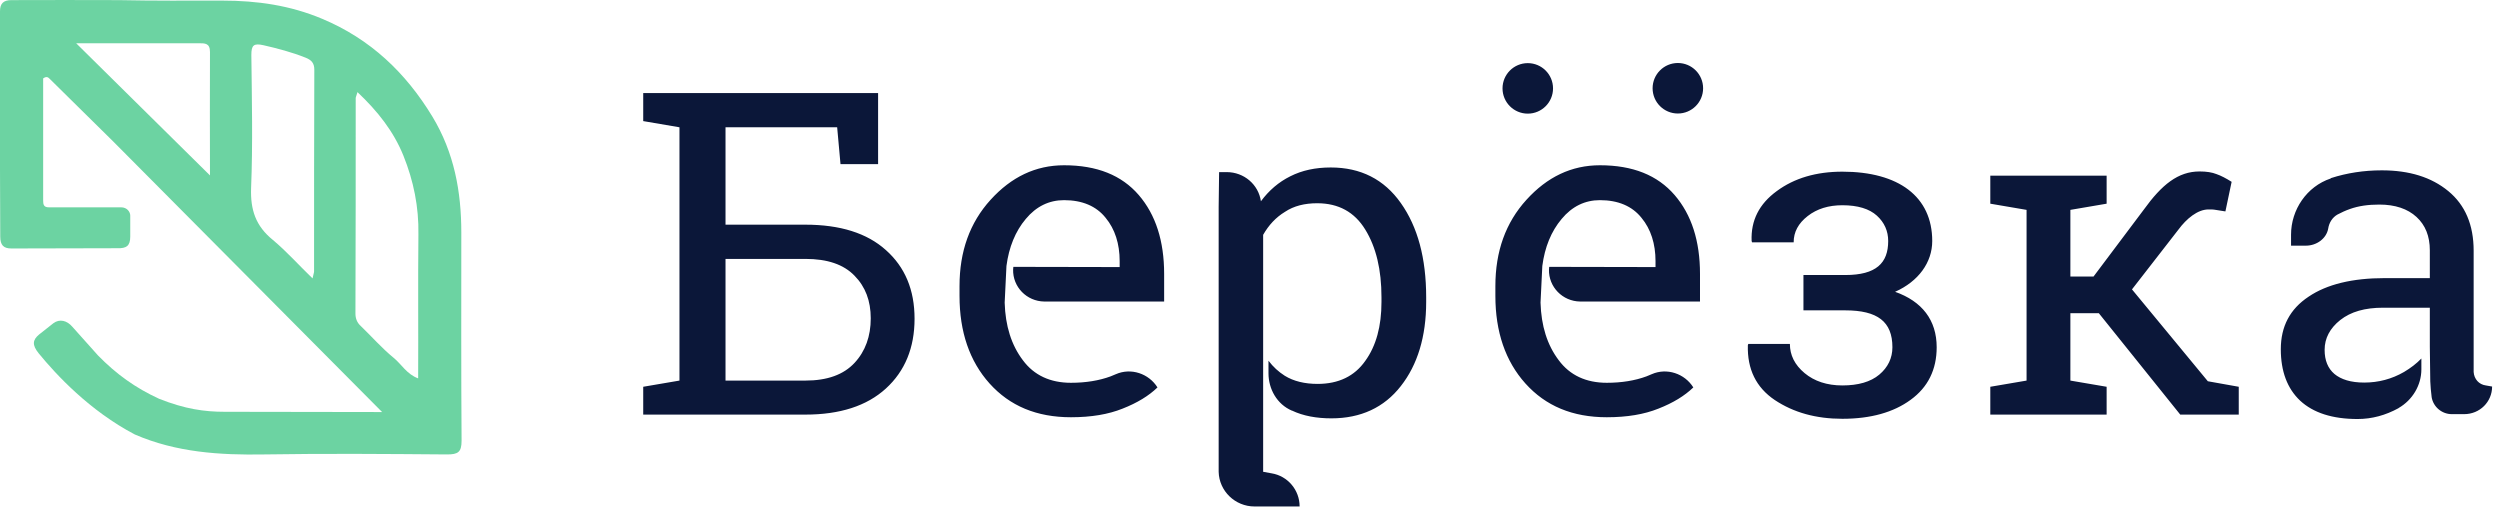 <svg width="198" height="41" viewBox="0 0 198 41" fill="none" xmlns="http://www.w3.org/2000/svg">
    <path fill-rule="evenodd" clip-rule="evenodd" d="M2.67029e-05 13.438V0.897C2.67029e-05 0.285 0.261 0.009 0.905 0.009C3.881 0.009 6.374 -0.011 9.411 0.009C12.145 0.068 14.88 0.048 17.615 0.048C20.37 0.048 22.984 0.424 25.517 1.49C29.338 3.09 32.133 5.756 34.244 9.232C35.974 12.095 36.536 15.176 36.536 18.415C36.536 23.905 36.516 29.415 36.557 34.905C36.557 35.814 36.275 35.991 35.41 35.991C30.584 35.952 25.759 35.912 20.933 35.991C17.414 36.051 13.955 35.833 10.678 34.411C7.098 32.535 4.444 29.672 3.056 27.973C2.534 27.322 2.574 26.927 3.097 26.492L4.223 25.603C4.725 25.228 5.309 25.386 5.731 25.88C6.234 26.453 7.762 28.151 7.762 28.151C9.21 29.632 10.718 30.718 12.608 31.587C14.659 32.397 16.187 32.614 17.796 32.614C18.5 32.614 30.263 32.634 30.263 32.634L8.968 11.206C7.299 9.548 5.61 7.908 3.941 6.249C3.821 6.131 3.7 6.012 3.418 6.21C3.418 9.39 3.418 12.648 3.418 15.887C3.418 16.183 3.459 16.42 3.861 16.42H9.592C10.074 16.42 10.316 16.795 10.316 17.072C10.316 17.763 10.316 17.921 10.316 18.731C10.316 19.481 10.014 19.679 9.29 19.659L0.905 19.679C0.282 19.679 0.02 19.422 0.02 18.731L2.67029e-05 13.438ZM16.63 13.892C13.05 10.357 9.612 6.96 6.032 3.425C6.837 3.425 7.5 3.425 8.184 3.425C10.698 3.425 13.211 3.425 15.725 3.425C16.227 3.425 16.63 3.406 16.63 4.117C16.609 7.296 16.63 10.495 16.63 13.892ZM28.312 7.296C28.232 7.592 28.172 7.691 28.172 7.77C28.172 13.458 28.172 19.145 28.151 24.833C28.151 25.209 28.272 25.544 28.554 25.801C29.438 26.65 30.243 27.578 31.188 28.349C31.811 28.862 32.213 29.632 33.118 29.968C33.138 26.117 33.098 22.345 33.138 18.573C33.178 16.4 32.756 14.327 31.952 12.332C31.168 10.397 29.921 8.817 28.312 7.296ZM24.753 22.049C24.814 21.733 24.874 21.614 24.874 21.496C24.874 16.163 24.874 10.851 24.894 5.519C24.894 4.986 24.653 4.749 24.21 4.571C23.124 4.136 21.998 3.84 20.872 3.583C20.088 3.406 19.907 3.583 19.907 4.354C19.947 7.869 20.028 11.384 19.887 14.899C19.827 16.618 20.249 17.901 21.616 19.007C22.702 19.916 23.627 20.962 24.753 22.049Z" fill="#6CD3A2"/>
    <path fill-rule="evenodd" clip-rule="evenodd" d="M134.886 6.99C134.886 8.095 133.991 8.99 132.886 8.99C131.782 8.99 130.886 8.095 130.886 6.99C130.886 5.886 131.782 4.99 132.886 4.99C133.991 4.99 134.886 5.886 134.886 6.99ZM121 9C122.105 9 123 8.105 123 7C123 5.895 122.105 5 121 5C119.895 5 119 5.895 119 7C119 8.105 119.895 9 121 9ZM69.545 13.001V7.369H50.943V9.591L53.814 10.081V30.142L50.943 30.632V32.836H63.785C66.515 32.836 68.646 32.154 70.161 30.772C71.676 29.39 72.433 27.536 72.433 25.245C72.433 22.954 71.676 21.152 70.161 19.805C68.664 18.459 66.532 17.794 63.785 17.794H57.461V10.081H66.303L66.568 13.001H69.545ZM57.461 20.505H63.785C65.528 20.505 66.814 20.942 67.677 21.834C68.541 22.709 68.963 23.828 68.963 25.21C68.963 26.627 68.541 27.816 67.677 28.743C66.814 29.67 65.528 30.142 63.785 30.142H57.461V20.505ZM92.2 21.694V23.881H82.706C81.314 23.863 80.204 22.726 80.239 21.345L80.257 21.135L88.677 21.152V20.68C88.677 19.316 88.307 18.144 87.567 17.252C86.828 16.325 85.718 15.852 84.273 15.852C83.093 15.852 82.071 16.342 81.243 17.339C80.416 18.319 79.905 19.578 79.711 21.065L79.57 23.968C79.623 25.805 80.099 27.326 81.014 28.533C81.895 29.723 83.181 30.317 84.819 30.317C86 30.317 87.056 30.142 87.955 29.81C88.025 29.784 88.096 29.753 88.166 29.723C88.237 29.692 88.307 29.661 88.378 29.635C89.576 29.11 90.985 29.583 91.672 30.684C90.985 31.349 90.069 31.909 88.906 32.364C87.779 32.818 86.422 33.046 84.819 33.046C82.107 33.046 79.975 32.154 78.372 30.37C76.787 28.603 75.994 26.277 75.994 23.443V22.656C75.994 19.91 76.805 17.636 78.46 15.817C80.099 14.016 82.019 13.089 84.273 13.089C86.88 13.089 88.836 13.876 90.192 15.45C91.531 17.007 92.2 19.088 92.2 21.694ZM112.953 23.548C112.953 20.452 112.284 17.969 110.945 16.08C109.624 14.208 107.774 13.264 105.396 13.264C104.181 13.264 103.124 13.491 102.19 13.963C101.274 14.418 100.499 15.083 99.865 15.94C99.671 14.611 98.526 13.631 97.152 13.631H96.553L96.518 16.377V37.366C96.553 38.888 97.822 40.112 99.354 40.112H102.93C102.93 38.818 101.997 37.698 100.711 37.488L100.041 37.366V18.598C100.482 17.829 101.045 17.217 101.768 16.779C102.472 16.307 103.335 16.097 104.322 16.097C106.013 16.097 107.281 16.797 108.127 18.179C108.99 19.578 109.413 21.362 109.413 23.548V23.916C109.413 25.84 108.99 27.396 108.127 28.586C107.281 29.793 106.013 30.405 104.357 30.405C103.335 30.405 102.455 30.195 101.75 29.758C101.257 29.443 100.834 29.058 100.464 28.568V29.565C100.464 30.807 101.133 32.014 102.314 32.521H102.331C103.212 32.941 104.269 33.133 105.449 33.133C107.774 33.133 109.624 32.276 110.945 30.579C112.266 28.9 112.953 26.662 112.953 23.916V23.548ZM134.64 21.694V23.881H125.145C123.754 23.863 122.644 22.726 122.679 21.345L122.697 21.135L131.117 21.152V20.68C131.117 19.316 130.747 18.144 130.007 17.252C129.267 16.325 128.158 15.852 126.713 15.852C125.533 15.852 124.511 16.342 123.683 17.339C122.855 18.319 122.344 19.578 122.151 21.065L122.01 23.968C122.063 25.805 122.538 27.326 123.454 28.533C124.335 29.723 125.621 30.317 127.259 30.317C128.439 30.317 129.496 30.142 130.395 29.81C130.465 29.784 130.536 29.753 130.606 29.723C130.676 29.692 130.747 29.661 130.817 29.635C132.015 29.11 133.424 29.583 134.111 30.684C133.424 31.349 132.508 31.909 131.346 32.364C130.218 32.818 128.862 33.046 127.259 33.046C124.546 33.046 122.415 32.154 120.812 30.37C119.227 28.603 118.434 26.277 118.434 23.443V22.656C118.434 19.91 119.244 17.636 120.9 15.817C122.538 14.016 124.458 13.089 126.713 13.089C129.32 13.089 131.275 13.876 132.632 15.45C133.971 17.007 134.64 19.088 134.64 21.694ZM146.145 21.782H142.833V24.58H146.145C148.699 24.58 149.879 25.472 149.879 27.501C149.879 28.358 149.527 29.093 148.84 29.67C148.153 30.247 147.167 30.527 145.916 30.527C144.701 30.527 143.696 30.195 142.921 29.548C142.146 28.9 141.759 28.131 141.759 27.239H138.465L138.43 27.344C138.377 29.233 139.081 30.684 140.561 31.681C142.058 32.678 143.837 33.168 145.916 33.168C148.153 33.168 149.967 32.661 151.324 31.664C152.698 30.667 153.385 29.268 153.385 27.501C153.385 25.35 152.222 23.863 150.091 23.111C151.94 22.289 153.033 20.785 153.033 19.088C153.033 15.572 150.373 13.596 145.916 13.596C143.855 13.596 142.111 14.103 140.719 15.135C139.328 16.15 138.659 17.462 138.729 19.088L138.764 19.193H142.058C142.058 18.371 142.428 17.689 143.168 17.112C143.908 16.535 144.824 16.255 145.916 16.255C147.131 16.255 148.047 16.535 148.646 17.077C149.245 17.619 149.545 18.301 149.545 19.088C149.545 20.837 148.593 21.782 146.145 21.782ZM160.504 16.622L157.632 16.132V13.911H166.845V16.132L163.974 16.622V21.904H165.806L169.787 16.605C171.214 14.628 172.5 13.579 174.208 13.579C174.754 13.579 175.195 13.649 175.547 13.789C175.899 13.911 176.305 14.121 176.745 14.401L176.252 16.744L175.371 16.605C175.3 16.587 175.142 16.587 174.913 16.587C174.05 16.587 173.169 17.322 172.535 18.179L168.853 22.919L174.86 30.195L177.309 30.632V32.836H172.676L166.229 24.808H163.974V30.142L166.845 30.632V32.836H157.632V30.632L160.504 30.142V16.622ZM197.375 30.614L196.881 30.527C196.335 30.457 195.948 30.02 195.913 29.46V28.988V19.858C195.913 17.811 195.243 16.237 193.905 15.135C192.566 14.033 190.822 13.491 188.638 13.491C187.211 13.491 185.872 13.701 184.621 14.103C184.604 14.103 184.586 14.138 184.586 14.138C182.701 14.768 181.451 16.605 181.451 18.581V19.456H182.631C183.476 19.456 184.251 18.896 184.392 18.109C184.463 17.636 184.727 17.217 185.132 16.989C185.432 16.832 185.766 16.674 186.119 16.552C186.806 16.307 187.563 16.202 188.444 16.202C189.694 16.202 190.681 16.535 191.386 17.182C192.09 17.829 192.442 18.703 192.442 19.823V22.027H188.867C186.312 22.027 184.287 22.516 182.842 23.496C181.362 24.475 180.64 25.857 180.64 27.659C180.64 29.408 181.151 30.772 182.173 31.734C183.212 32.696 184.727 33.186 186.717 33.186C187.862 33.186 188.937 32.888 189.959 32.329L189.976 32.311C191.068 31.681 191.773 30.51 191.773 29.25V28.393C191.386 28.796 190.928 29.145 190.399 29.46C189.43 30.02 188.373 30.3 187.246 30.3C186.189 30.3 185.414 30.055 184.886 29.617C184.375 29.18 184.11 28.551 184.11 27.711C184.11 26.784 184.533 25.997 185.344 25.35C186.189 24.685 187.299 24.37 188.743 24.37H192.442V27.484L192.478 30.195C192.495 30.614 192.531 30.999 192.583 31.419V31.437C192.707 32.224 193.394 32.801 194.186 32.801H195.155C196.406 32.801 197.375 31.821 197.375 30.614Z" fill="#0B1739"/>
</svg>
